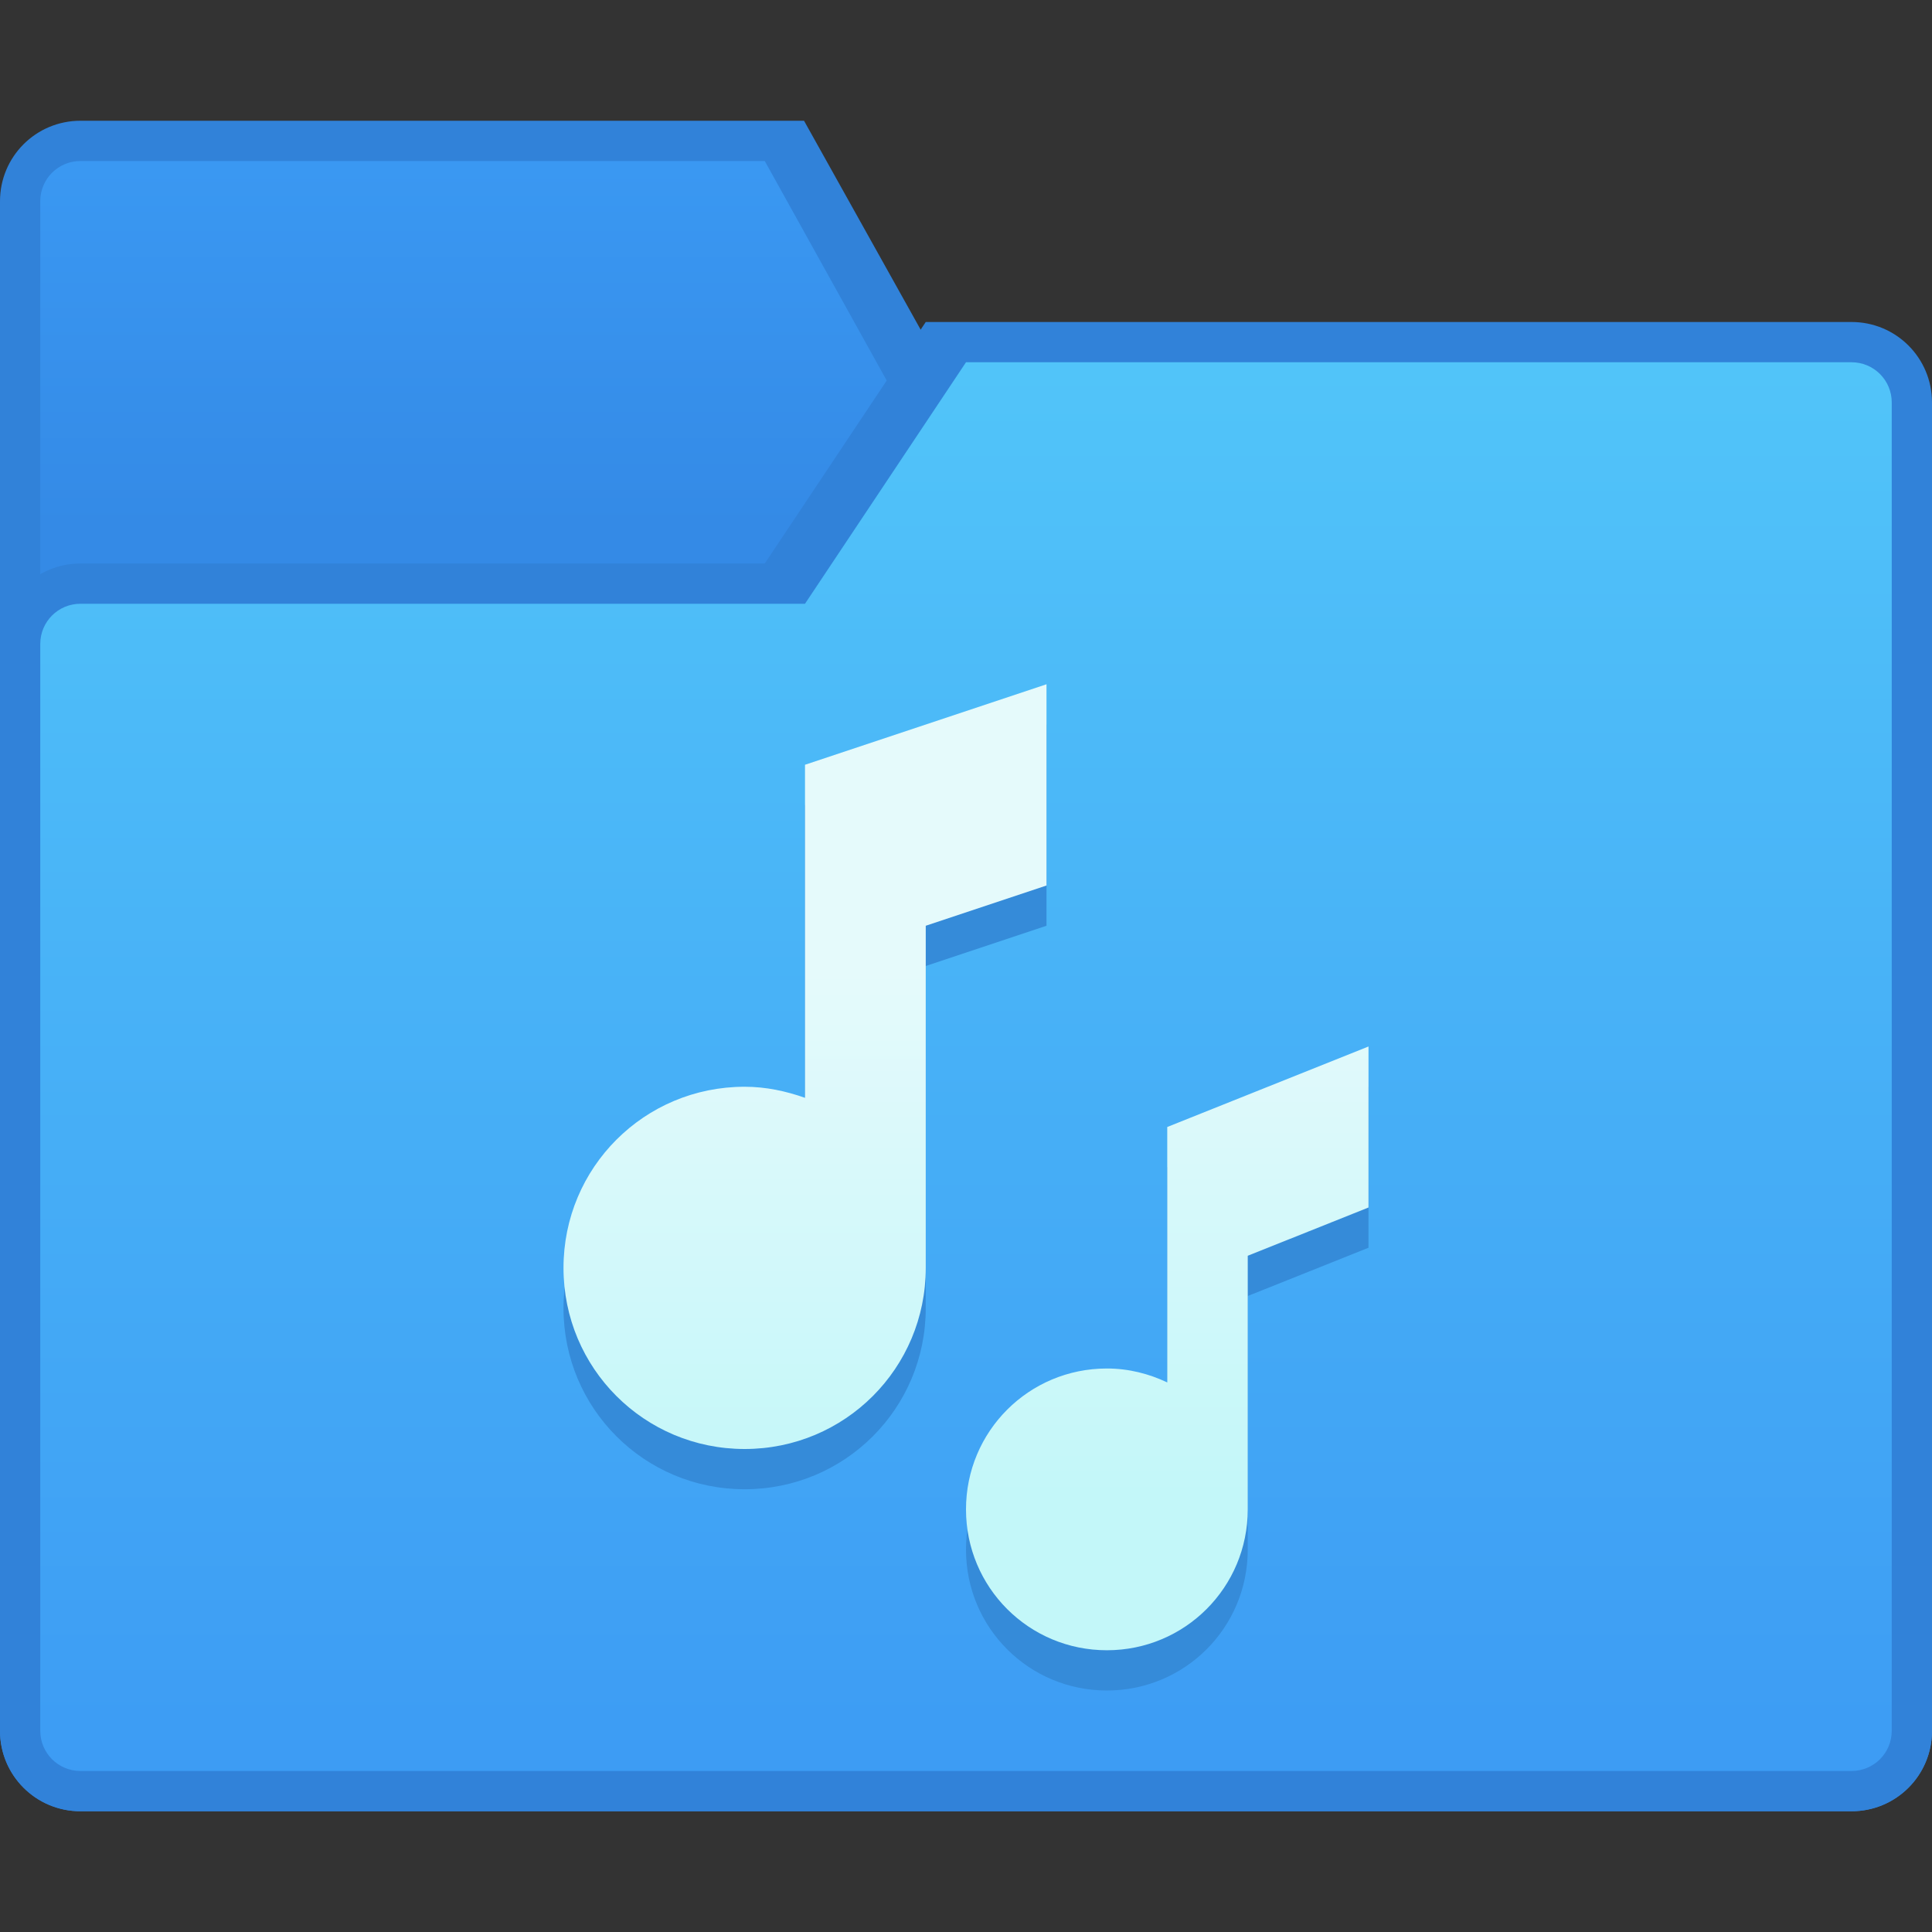 <svg xmlns="http://www.w3.org/2000/svg" xmlns:svg="http://www.w3.org/2000/svg" xmlns:xlink="http://www.w3.org/1999/xlink" id="svg8" width="48" height="48" version="1.1" viewBox="0 0 48 48"><rect x="0" y="0" width="48" height="48" fill="#333333" stroke="none"/><title id="title7895">Antu icon Theme</title><defs id="defs2"><linearGradient id="linearGradient9532" x1="82.815" x2="82.815" y1="285.358" y2="276.098" gradientTransform="matrix(3.78,0,0,3.78,-338.39,-751.87)" gradientUnits="userSpaceOnUse" xlink:href="#linearGradient9530"/><linearGradient id="linearGradient9530"><stop id="stop9526" offset="0" stop-color="#3c9bf3" stop-opacity="1"/><stop id="stop9528" offset="1" stop-color="#51c4f9" stop-opacity="1"/></linearGradient><linearGradient id="linearGradient9001" x1="6.35" x2="6.35" y1="293.825" y2="290.385" gradientTransform="matrix(3.78,0,0,3.78,-1,-1073.52)" gradientUnits="userSpaceOnUse" xlink:href="#linearGradient4547"/><linearGradient id="linearGradient4547"><stop id="stop4543" offset="0" stop-color="#c3f7f9" stop-opacity="1"/><stop id="stop4545" offset="1" stop-color="#e5fafb" stop-opacity="1"/></linearGradient><linearGradient id="linearGradient9540" x1="78.846" x2="78.846" y1="277.156" y2="274.775" gradientTransform="matrix(3.78,0,0,3.78,-338.39,-751.87)" gradientUnits="userSpaceOnUse" xlink:href="#linearGradient9538"/><linearGradient id="linearGradient9538"><stop id="stop9534" offset="0" stop-color="#348ae6" stop-opacity="1"/><stop id="stop9536" offset="1" stop-color="#3a98f2" stop-opacity="1"/></linearGradient></defs><g id="layer1" transform="translate(0,-266.65)"><g id="g9699" transform="translate(50.39,-16)"><path id="rect9183-4" fill="#3182d9" fill-opacity="1" stroke="none" stroke-opacity="1" stroke-width="1" d="m -48.39,285.65 h 17.976 l 5.024,9 h 21 c 1.108,0 2,0.892 2,2 v 29 c 0,1.108 -0.892,2 -2,2 H -48.39 c -1.108,0 -2,-0.892 -2,-2 v -38 c 0,-1.108 0.892,-2 2,-2 z" opacity="1"/><path id="rect9186-7" fill="url(#linearGradient9540)" fill-opacity="1" stroke="none" stroke-opacity="1" stroke-width="1" d="m -48.39,286.65 h 17 l 5,9 h 22 c 0.554,-4e-5 1,0.446 1,1 v 29 c 0,0.554 -0.446,1 -1,1 H -48.39 c -0.554,0 -1,-0.446 -1,-1 v -38 c 0,-0.554 0.446,-1 1,-1 z" opacity="1"/><path id="rect9175-4" fill="#3182d9" fill-opacity="1" stroke="none" stroke-opacity="1" stroke-width="1" d="m -48.39,296.65 17,-4e-5 4,-6 23,4e-5 c 1.108,0 2,0.892 2,2 v 33 c 0,1.108 -0.892,2 -2,2 H -48.39 c -1.108,0 -2,-0.892 -2,-2 v -27 c 0,-1.108 0.892,-2 2,-2 z" opacity="1"/><path id="path7214" fill="url(#linearGradient9532)" fill-opacity="1" stroke="none" stroke-opacity="1" stroke-width="1" d="m -26.39,291.65 -4,6 h -18 c -0.554,0 -1,0.446 -1,1 v 27 c 0,0.554 0.446,1 1,1 h 44 c 0.554,0 1,-0.446 1,-1 v -33 c 0,-0.554 -0.446,-1 -1,-1 z" opacity=".99"/><path id="rect4619" fill="#358bd9" fill-opacity="1" stroke="none" stroke-opacity="1" stroke-width="1" d="M 26 18 L 20 20 L 20 25 L 20 28.275 C 19.529 28.109 19.03 28 18.5 28 C 16.007 28 14 30.007 14 32.5 C 14 34.993 16.007 37 18.5 37 C 20.993 37 23 34.993 23 32.5 L 23 24 L 26 23 L 26 18 z M 34 27 L 29 29 L 29 31 L 29 33 L 29 35.346 C 28.544 35.13 28.04 35 27.5 35 C 25.561 35 24 36.561 24 38.5 C 24 40.439 25.561 42 27.5 42 C 29.439 42 31 40.439 31 38.5 L 31 32.199 L 34 31 L 34 27 z" opacity="1" transform="translate(-50.39,282.65)"/><path id="rect4619-3" fill="url(#linearGradient9001)" fill-opacity="1" stroke="none" stroke-opacity="1" stroke-width="1" d="M 26 17 L 20 19 L 20 24 L 20 27.275 C 19.529 27.109 19.03 27 18.5 27 C 16.007 27 14 29.007 14 31.5 C 14 33.993 16.007 36 18.5 36 C 20.993 36 23 33.993 23 31.5 L 23 23 L 26 22 L 26 17 z M 34 26 L 29 28 L 29 30 L 29 32 L 29 34.346 C 28.544 34.13 28.04 34 27.5 34 C 25.561 34 24 35.561 24 37.5 C 24 39.439 25.561 41 27.5 41 C 29.439 41 31 39.439 31 37.5 L 31 31.199 L 34 30 L 34 26 z" opacity="1" transform="translate(-50.39,282.65)"/></g></g></svg>